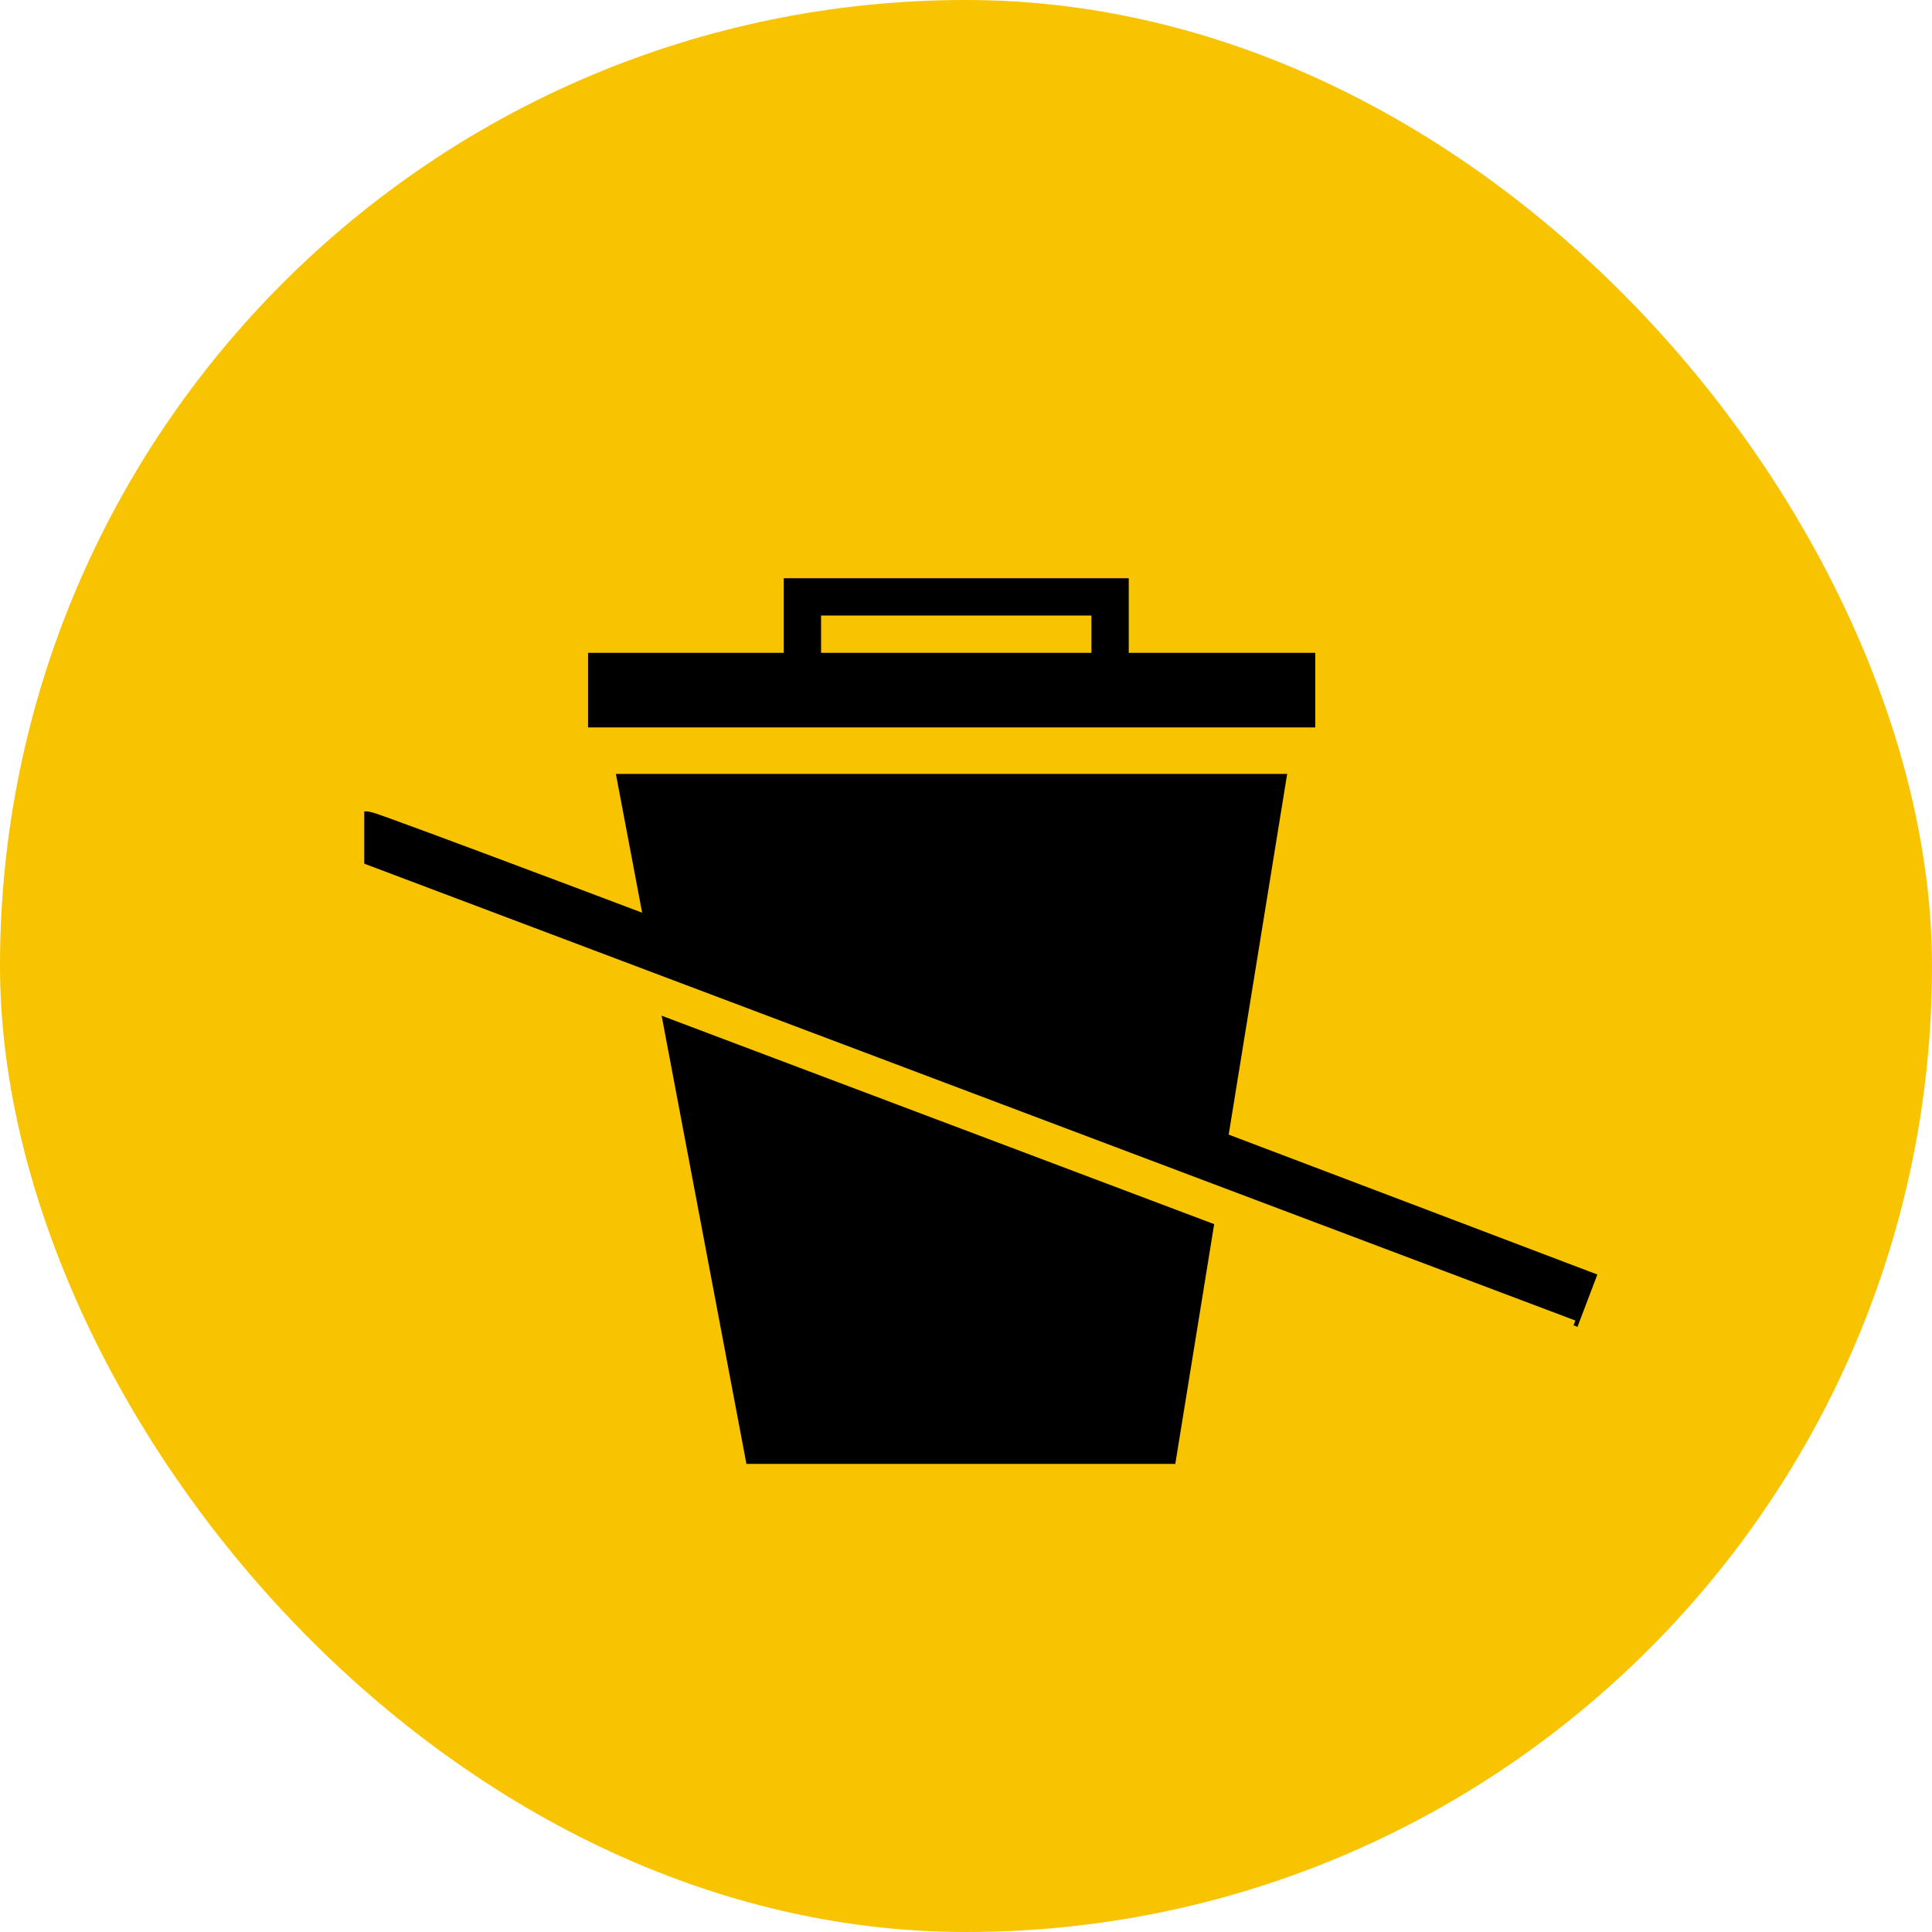 <svg width="123" height="123" viewBox="0 0 123 123" fill="none" xmlns="http://www.w3.org/2000/svg">
<rect width="123" height="123" rx="61.5" fill="#F8C300"/>
<path d="M81.947 49.273H39.211L47.521 93.197H74.825L81.947 49.273Z" fill="black"/>
<rect x="37.438" y="41.562" width="46.298" height="4.748" fill="black"/>
<path d="M23.188 53.43C23.781 53.43 101.063 82.807 101.063 82.807" stroke="black" stroke-width="3.561"/>
<path d="M22 55.805L99.875 85.182" stroke="#F8C300" stroke-width="2.374"/>
<path d="M51.086 42.155V38H70.674V42.155" stroke="black" stroke-width="2.374"/>
</svg>
